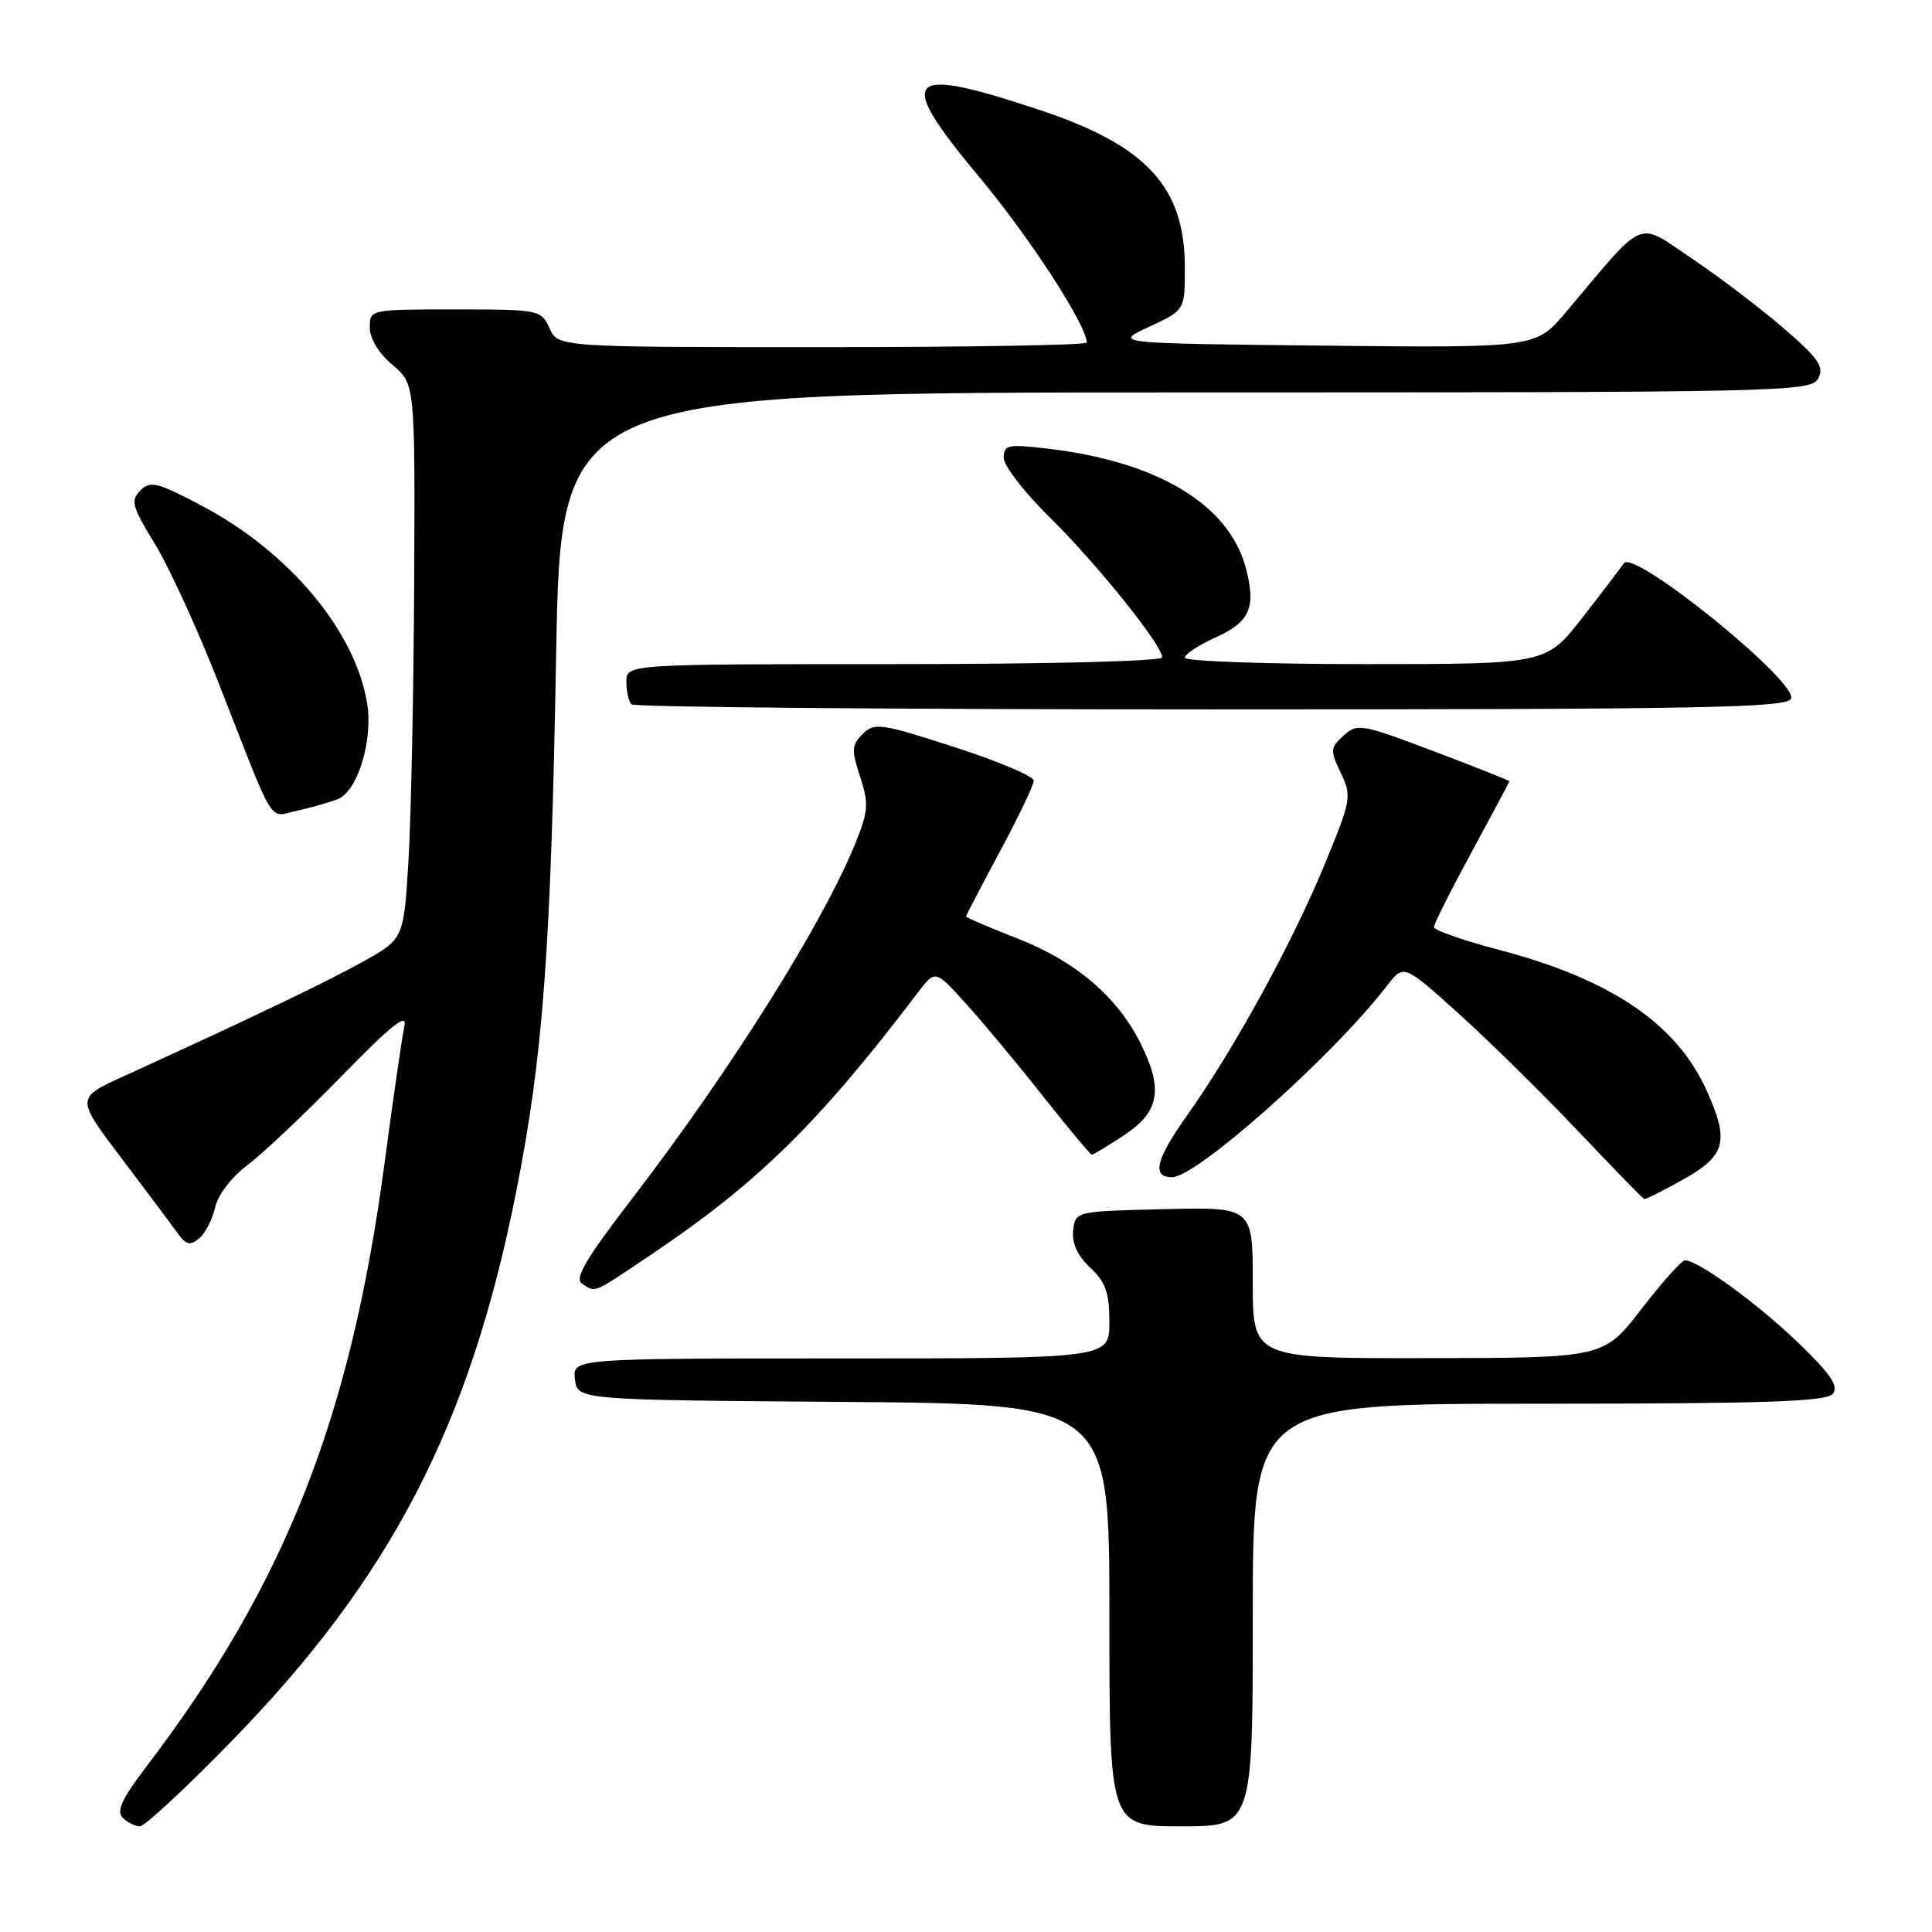 <?xml version="1.0" encoding="UTF-8" standalone="no"?>
<!DOCTYPE svg PUBLIC "-//W3C//DTD SVG 1.1//EN" "http://www.w3.org/Graphics/SVG/1.1/DTD/svg11.dtd" >
<svg xmlns="http://www.w3.org/2000/svg" xmlns:xlink="http://www.w3.org/1999/xlink" version="1.1" viewBox="0 0 256 256">
 <g >
 <path fill="currentColor"
d=" M 30.65 230.75 C 51.78 209.09 62.23 188.94 68.38 158.00 C 71.95 140.03 73.00 125.99 73.69 86.75 C 74.31 52.00 74.31 52.00 157.12 52.00 C 236.65 52.00 239.97 51.93 240.92 50.15 C 241.75 48.61 240.99 47.51 236.29 43.45 C 233.20 40.79 227.73 36.63 224.12 34.21 C 216.76 29.27 218.20 28.66 207.50 41.35 C 203.50 46.09 203.50 46.09 175.50 45.80 C 147.50 45.50 147.50 45.50 152.25 43.31 C 157.00 41.11 157.00 41.11 157.00 35.46 C 157.00 24.80 151.96 19.31 137.87 14.61 C 119.80 8.59 118.52 9.99 129.76 23.46 C 136.44 31.46 144.00 43.11 144.00 45.39 C 144.00 45.73 128.24 46.00 108.98 46.00 C 73.96 46.00 73.96 46.00 72.82 43.50 C 71.70 41.05 71.46 41.00 60.34 41.00 C 49.02 41.00 49.00 41.00 49.00 43.41 C 49.00 44.86 50.19 46.83 52.00 48.35 C 55.00 50.87 55.00 50.87 54.88 77.19 C 54.81 91.66 54.47 108.21 54.13 113.96 C 53.50 124.42 53.50 124.42 48.00 127.48 C 43.01 130.24 33.53 134.78 16.28 142.66 C 10.06 145.50 10.06 145.50 16.12 153.50 C 19.45 157.90 22.79 162.36 23.54 163.41 C 24.65 164.96 25.19 165.09 26.39 164.09 C 27.21 163.41 28.15 161.57 28.50 160.00 C 28.86 158.34 30.68 155.97 32.81 154.36 C 34.84 152.84 40.47 147.52 45.32 142.54 C 51.96 135.73 54.00 134.12 53.58 136.00 C 53.28 137.38 52.10 145.47 50.97 154.00 C 46.47 187.89 37.78 209.94 19.38 234.10 C 16.17 238.32 15.39 239.99 16.25 240.85 C 16.88 241.48 17.91 242.00 18.54 242.00 C 19.16 242.00 24.62 236.94 30.65 230.75 Z  M 166.00 214.00 C 166.00 186.00 166.00 186.00 203.88 186.00 C 233.93 186.00 241.98 185.73 242.85 184.69 C 243.68 183.68 242.61 182.10 238.22 177.87 C 232.84 172.69 225.00 167.00 223.26 167.00 C 222.83 167.00 220.23 169.91 217.49 173.46 C 212.50 179.93 212.50 179.93 189.25 179.96 C 166.00 180.00 166.00 180.00 166.00 169.97 C 166.00 159.94 166.00 159.94 154.25 160.22 C 142.51 160.50 142.50 160.50 142.20 163.03 C 142.01 164.72 142.76 166.37 144.45 167.96 C 146.50 169.88 147.00 171.30 147.00 175.17 C 147.00 180.00 147.00 180.00 111.43 180.00 C 75.87 180.00 75.87 180.00 76.18 182.75 C 76.50 185.50 76.50 185.50 111.75 185.76 C 147.00 186.03 147.00 186.03 147.00 214.01 C 147.00 242.00 147.00 242.00 156.50 242.00 C 166.00 242.00 166.00 242.00 166.00 214.00 Z  M 86.11 166.36 C 100.42 156.75 108.45 148.87 121.71 131.41 C 123.93 128.50 123.93 128.50 128.00 133.00 C 130.25 135.47 134.84 140.99 138.20 145.25 C 141.57 149.51 144.49 153.00 144.68 153.00 C 144.88 153.00 146.83 151.82 149.02 150.37 C 153.69 147.28 154.18 144.23 151.01 138.02 C 147.92 131.97 142.48 127.36 134.90 124.39 C 131.10 122.90 128.00 121.58 128.00 121.44 C 128.00 121.31 130.02 117.44 132.48 112.85 C 134.95 108.26 136.97 104.03 136.98 103.45 C 136.99 102.87 132.27 100.86 126.49 99.00 C 116.69 95.83 115.86 95.71 114.31 97.26 C 112.85 98.72 112.81 99.40 113.96 102.89 C 115.10 106.33 115.05 107.43 113.57 111.18 C 109.41 121.76 97.06 141.50 83.72 158.87 C 77.59 166.85 76.07 169.43 77.13 170.10 C 79.00 171.28 78.39 171.53 86.11 166.36 Z  M 223.10 156.25 C 228.69 153.11 229.18 151.19 226.10 144.42 C 222.11 135.62 213.40 129.74 198.69 125.88 C 193.91 124.62 190.00 123.26 190.00 122.85 C 190.00 122.44 192.25 117.96 195.00 112.90 C 197.75 107.84 200.00 103.62 200.00 103.52 C 200.00 103.42 195.49 101.63 189.97 99.54 C 180.41 95.92 179.85 95.82 178.03 97.47 C 176.26 99.08 176.23 99.42 177.66 102.42 C 179.14 105.51 179.05 105.99 175.51 114.57 C 171.19 125.04 163.57 138.93 157.32 147.76 C 153.14 153.65 152.57 156.01 155.31 155.99 C 158.61 155.96 176.65 139.89 183.78 130.62 C 185.99 127.74 185.99 127.74 193.24 134.27 C 197.23 137.86 204.32 144.84 209.00 149.77 C 213.68 154.70 217.66 158.80 217.85 158.87 C 218.05 158.94 220.41 157.76 223.10 156.25 Z  M 44.70 105.92 C 47.36 104.92 49.45 98.17 48.65 93.20 C 47.09 83.61 38.30 73.11 26.71 67.00 C 20.82 63.89 19.91 63.67 18.59 65.00 C 17.27 66.33 17.50 67.14 20.53 72.08 C 22.41 75.15 26.22 83.47 29.00 90.58 C 36.58 109.96 35.54 108.26 39.26 107.45 C 41.04 107.06 43.49 106.37 44.70 105.92 Z  M 237.33 92.57 C 238.20 90.31 216.46 72.71 215.17 74.64 C 214.80 75.18 212.34 78.42 209.69 81.82 C 204.88 88.00 204.88 88.00 180.94 88.00 C 167.77 88.00 157.00 87.62 157.00 87.15 C 157.00 86.69 158.79 85.50 160.98 84.51 C 165.66 82.40 166.48 80.50 165.05 75.17 C 162.79 66.81 153.31 61.13 138.75 59.44 C 133.54 58.83 133.00 58.95 133.00 60.67 C 133.00 61.71 135.73 65.25 139.07 68.53 C 145.28 74.63 154.00 85.48 154.00 87.10 C 154.00 87.62 138.90 88.00 118.50 88.00 C 83.00 88.00 83.00 88.00 83.00 90.33 C 83.00 91.62 83.30 92.97 83.67 93.33 C 84.03 93.70 118.64 94.00 160.56 94.00 C 225.70 94.00 236.87 93.79 237.33 92.57 Z "/>
</g>
</svg>